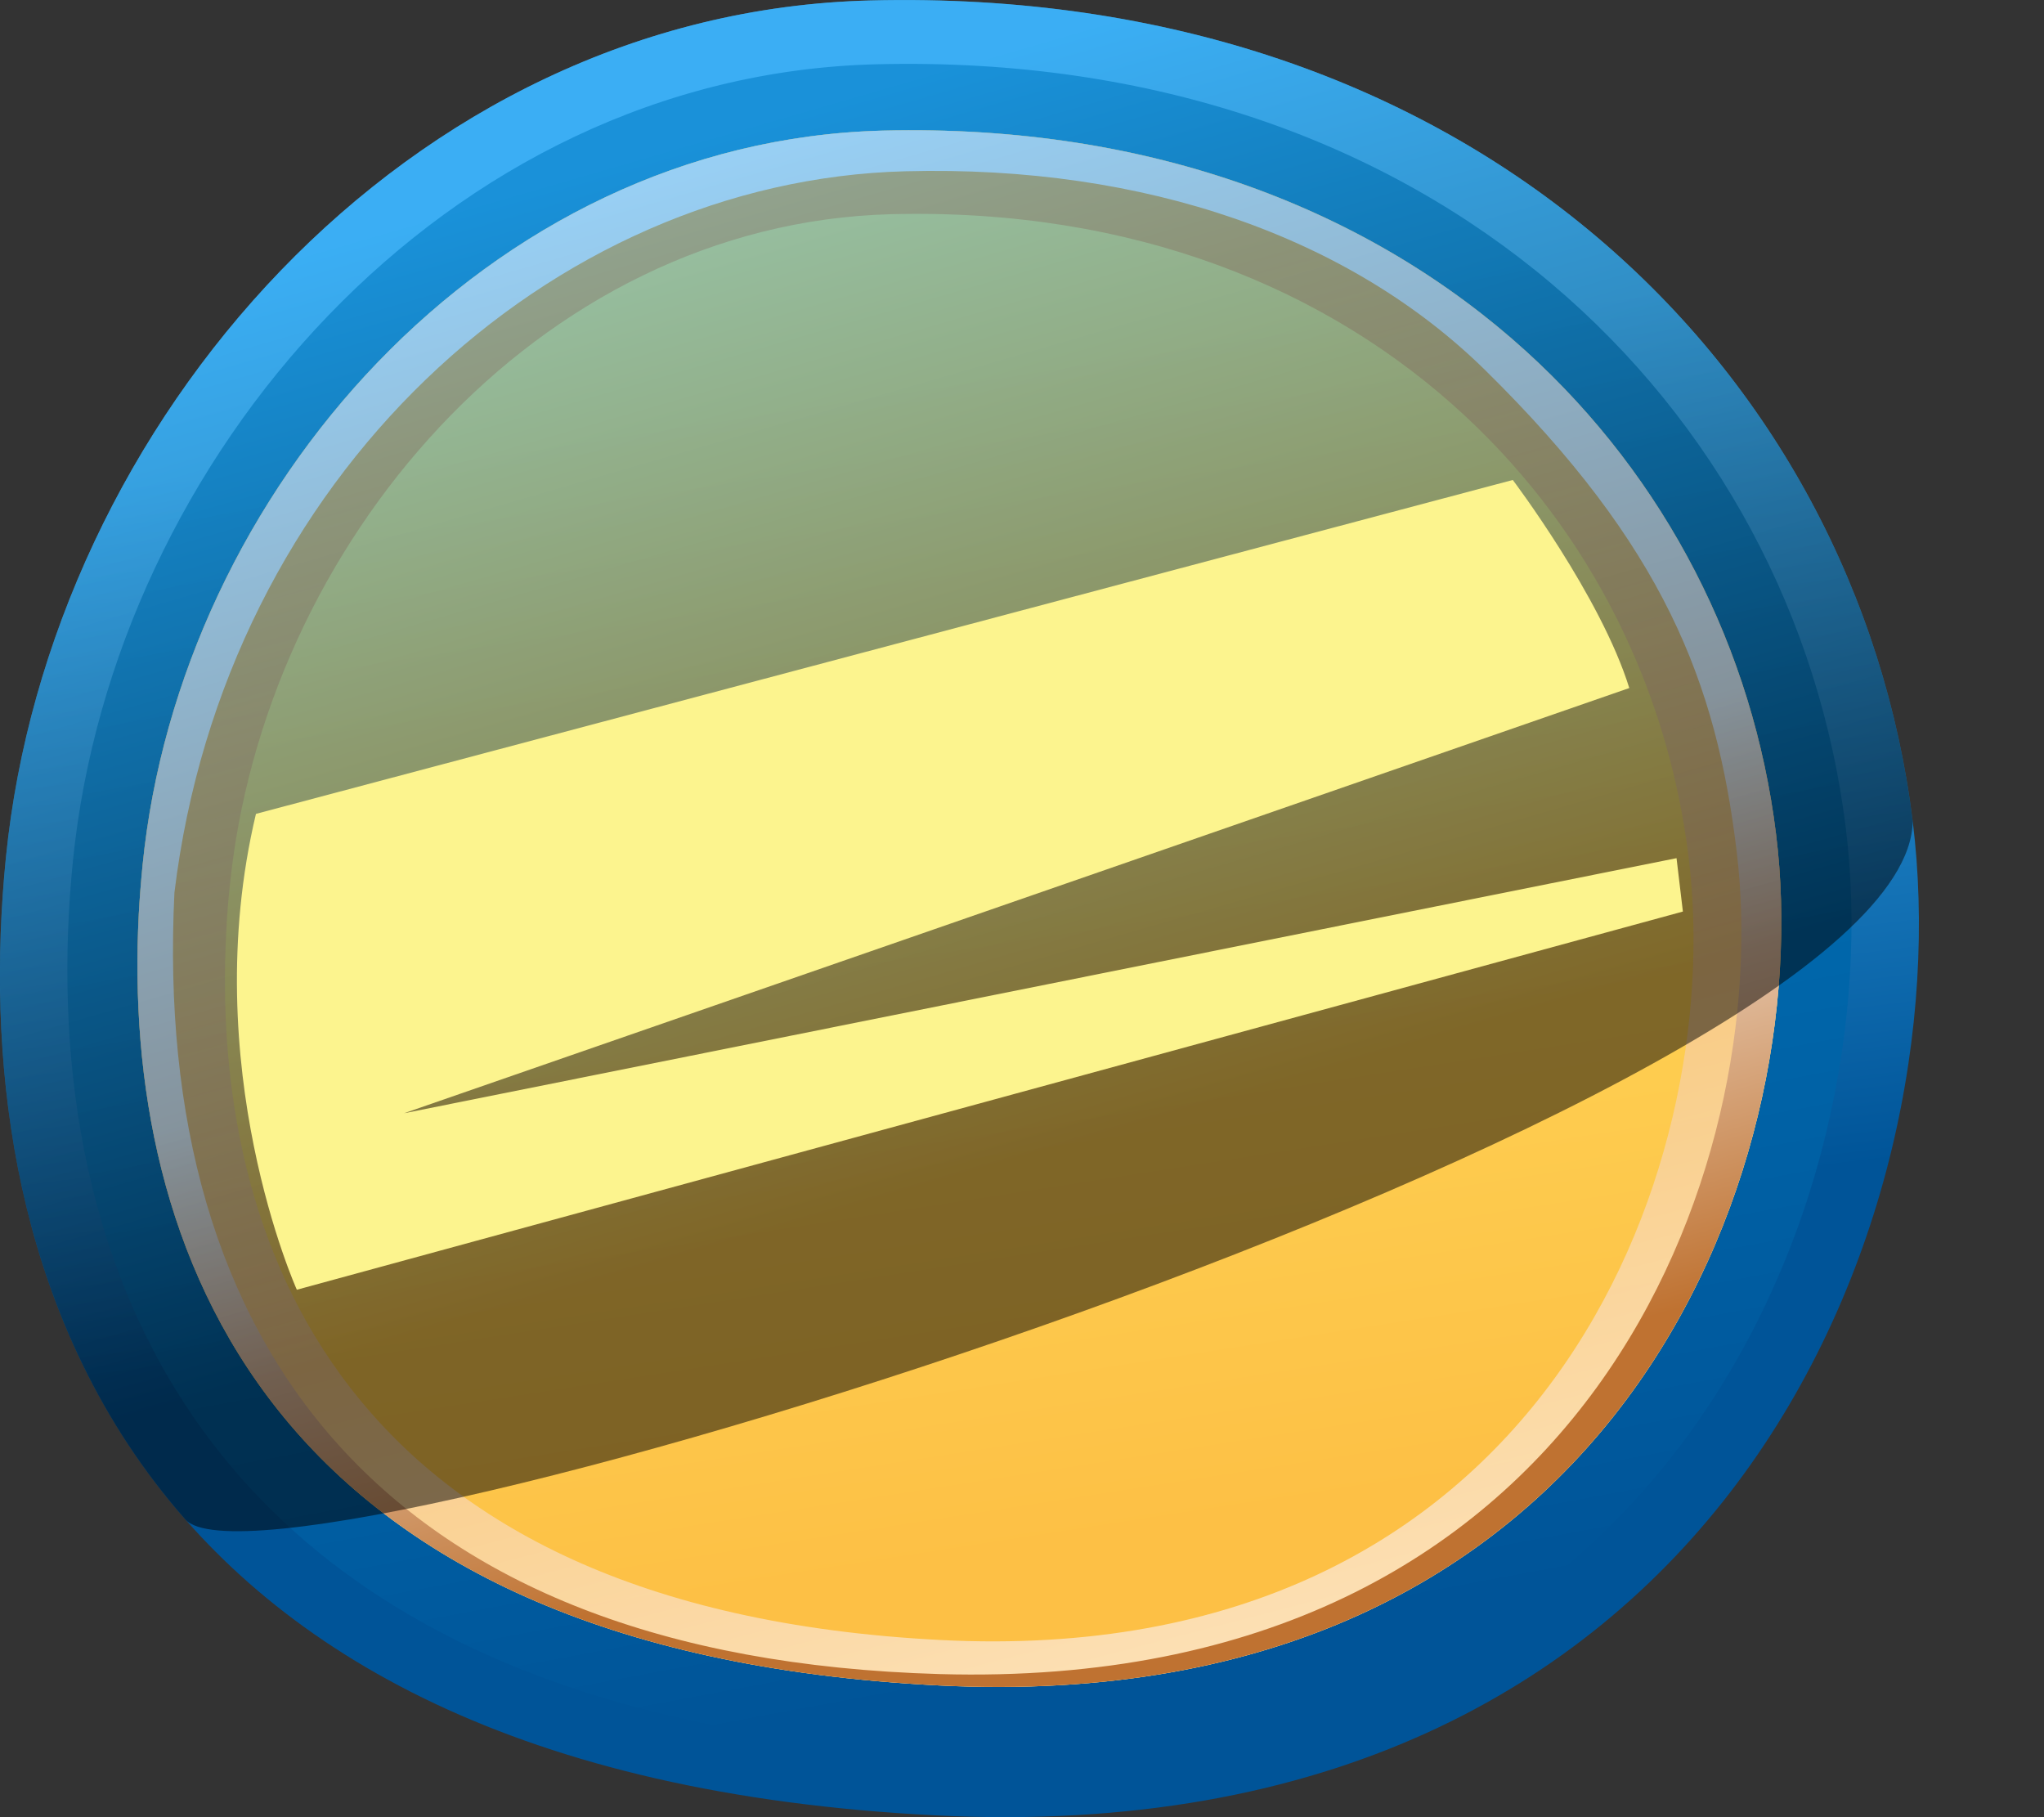 <svg width="9" height="8" viewBox="0 0 9 8" fill="none" xmlns="http://www.w3.org/2000/svg">
<rect x="0" y="0" width="9" height="8" fill="#333333" stroke="none"/>
<path d="M3.832 0.002C1.794 0.053 0.218 1.863 0.026 3.775C-0.148 5.513 0.469 7.809 4.119 7.992C7.58 8.167 8.64 5.371 8.422 3.616C8.176 1.632 6.48 -0.064 3.832 0.002Z" fill="url(#paint0_linear_3243_461)"/>
<path d="M3.859 0.283C1.964 0.33 0.5 2.013 0.321 3.791C0.159 5.406 0.733 7.541 4.126 7.712C7.344 7.873 8.33 5.275 8.127 3.643C7.898 1.798 6.321 0.221 3.859 0.283Z" fill="url(#paint1_linear_3243_461)"/>
<path d="M4.134 7.42C1.157 7.27 0.536 5.481 0.611 4.025C0.615 3.951 0.621 3.878 0.628 3.807C0.792 2.169 2.142 0.619 3.888 0.575C5.076 0.545 6.04 0.93 6.719 1.546C7.337 2.108 7.72 2.861 7.82 3.671C8.007 5.174 7.099 7.569 4.134 7.42L4.134 7.42Z" fill="url(#paint2_linear_3243_461)"/>
<path style="mix-blend-mode:multiply" opacity="0.8" d="M7.82 3.671C7.72 2.861 7.337 2.107 6.719 1.546C6.04 0.93 5.076 0.546 3.888 0.575C2.142 0.619 0.792 2.169 0.628 3.807C0.621 3.878 0.615 3.951 0.611 4.025C0.536 5.481 1.157 7.27 4.134 7.42C7.098 7.569 8.007 5.174 7.82 3.671L7.82 3.671ZM4.141 7.22C1.482 7.084 0.927 5.443 0.996 4.108C0.999 4.04 1.004 3.974 1.011 3.908C1.158 2.406 2.364 0.984 3.924 0.943C4.986 0.916 5.847 1.268 6.453 1.833C7.005 2.347 7.347 3.038 7.436 3.781C7.603 5.16 6.79 7.356 4.141 7.22H4.141Z" fill="url(#paint3_linear_3243_461)"/>
<path style="mix-blend-mode:multiply" d="M7.82 3.671C7.72 2.861 7.337 2.107 6.719 1.546C6.04 0.93 5.076 0.546 3.888 0.575C2.142 0.619 0.792 2.169 0.628 3.807C0.621 3.878 0.615 3.951 0.611 4.025C0.536 5.481 1.157 7.27 4.134 7.42C7.098 7.569 8.007 5.174 7.82 3.671L7.82 3.671ZM4.138 7.37C1.683 7.3 0.671 5.913 0.768 3.93C0.99 2.099 2.426 0.794 3.986 0.754C5.047 0.726 5.946 1.047 6.538 1.628C7.328 2.405 7.558 3.007 7.647 3.75C7.813 5.129 7.008 7.451 4.138 7.37L4.138 7.37Z" fill="url(#paint4_linear_3243_461)"/>
<path style="mix-blend-mode:screen" opacity="0.5" d="M3.832 0.002C1.794 0.053 0.218 1.863 0.026 3.775C-0.069 4.725 0.072 5.842 0.816 6.689C1.186 7.111 8.401 4.866 8.422 3.616C8.176 1.632 6.48 -0.064 3.832 0.002Z" fill="url(#paint5_linear_3243_461)"/>
<path d="M1.127 3.583L6.661 2.113C6.661 2.113 7.049 2.626 7.174 3.029L1.779 4.901L7.382 3.778L7.41 4.013L1.307 5.678C1.307 5.678 0.863 4.693 1.127 3.583H1.127Z" fill="#FCF48E"/>
<defs>
<linearGradient id="paint0_linear_3243_461" x1="3.909" y1="1.708" x2="4.401" y2="5.606" gradientUnits="userSpaceOnUse">
<stop stop-color="#42B8F9"/>
<stop offset="1" stop-color="#005498"/>
</linearGradient>
<linearGradient id="paint1_linear_3243_461" x1="3.726" y1="1.54" x2="4.813" y2="7.352" gradientUnits="userSpaceOnUse">
<stop stop-color="#007FC3"/>
<stop offset="1" stop-color="#005498"/>
</linearGradient>
<linearGradient id="paint2_linear_3243_461" x1="3.816" y1="1.549" x2="4.633" y2="6.817" gradientUnits="userSpaceOnUse">
<stop stop-color="#FFE765"/>
<stop offset="1" stop-color="#FDC045"/>
</linearGradient>
<linearGradient id="paint3_linear_3243_461" x1="5.498" y1="9.075" x2="3.562" y2="1.651" gradientUnits="userSpaceOnUse">
<stop stop-color="white"/>
<stop offset="1" stop-color="#EF9C31"/>
</linearGradient>
<linearGradient id="paint4_linear_3243_461" x1="4.172" y1="4.005" x2="4.865" y2="6.474" gradientUnits="userSpaceOnUse">
<stop stop-color="white"/>
<stop offset="1" stop-color="#BF7231"/>
</linearGradient>
<linearGradient id="paint5_linear_3243_461" x1="3.174" y1="0.6" x2="4.482" y2="5.112" gradientUnits="userSpaceOnUse">
<stop stop-color="#33A4EF"/>
<stop offset="1"/>
</linearGradient>
</defs>
</svg>
